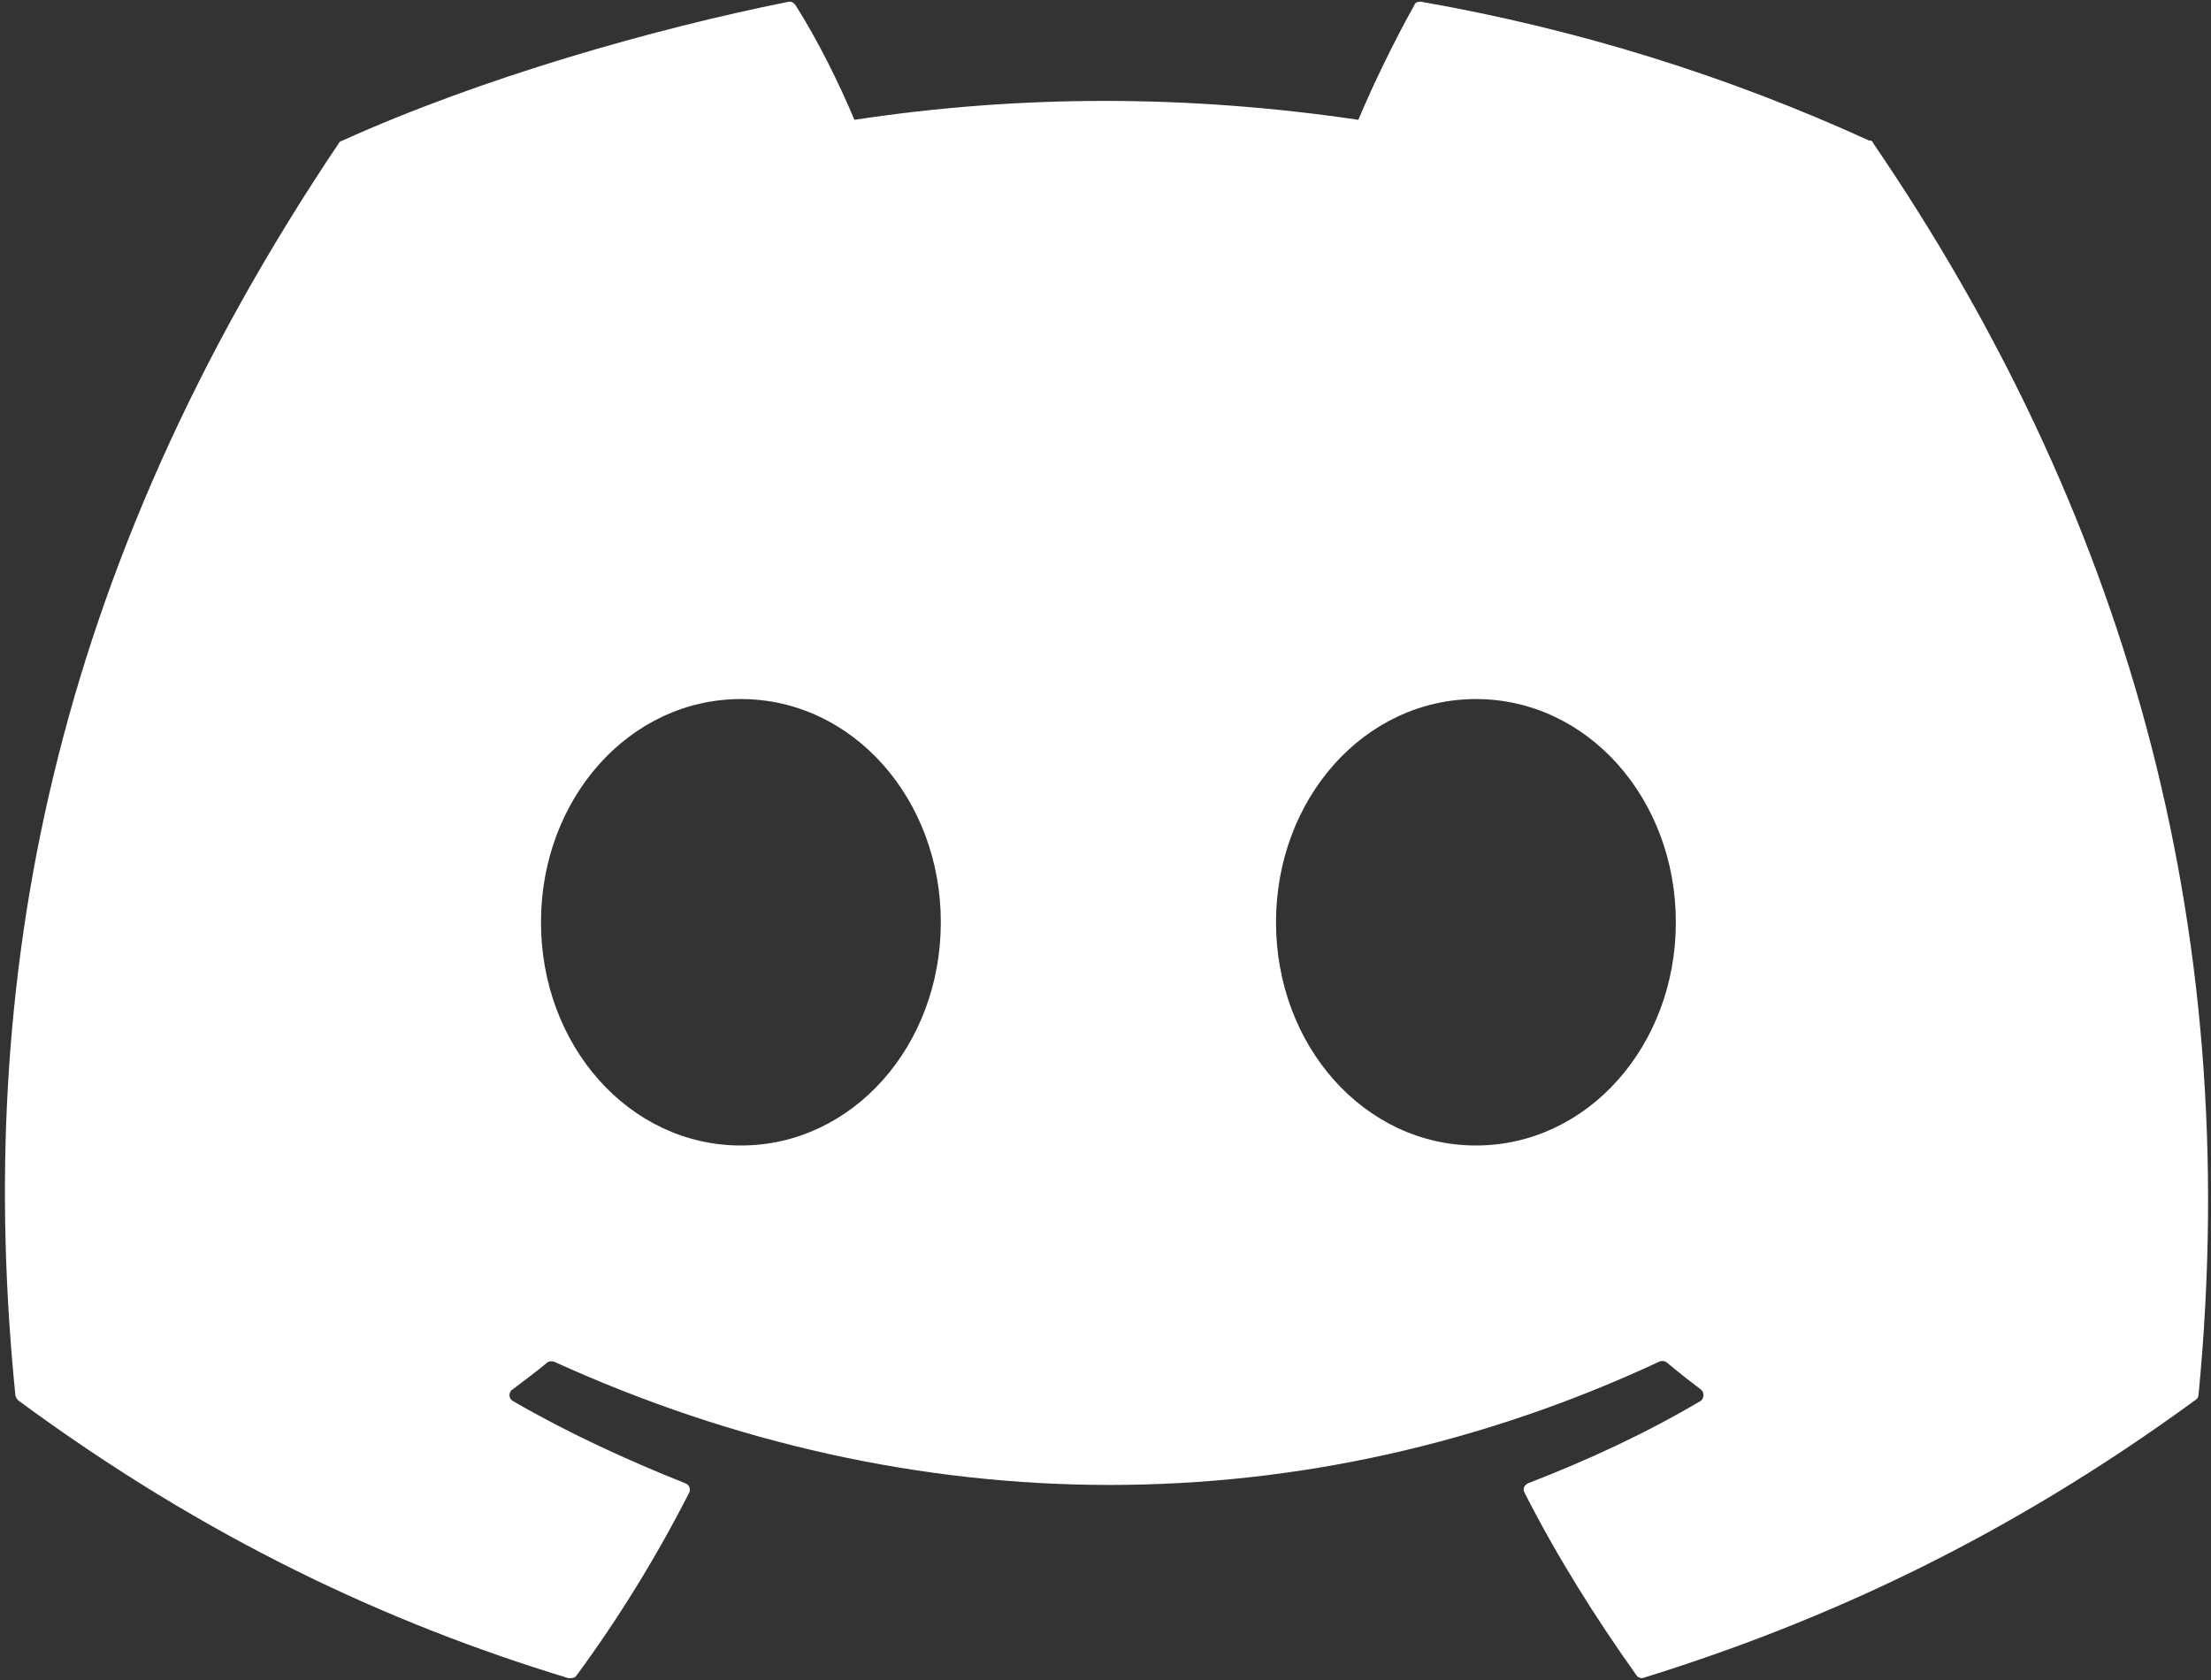 <svg xmlns="http://www.w3.org/2000/svg" width="25" height="19"><rect width="100%" height="100%" fill="#333333" stroke="none"/><path d="M 21.144 1.594 C 19.548 0.864 17.852 0.332 16.07 0.02 C 16.037 0.02 16.004 0.02 15.991 0.06 C 15.771 0.452 15.525 0.957 15.359 1.355 C 13.431 1.07 11.536 1.07 9.661 1.355 C 9.488 0.943 9.242 0.445 8.996 0.06 C 8.976 0.033 8.949 0.013 8.916 0.02 C 7.387 0.326 5.432 0.884 3.863 1.594 C 3.85 1.594 3.836 1.608 3.83 1.621 C 0.572 6.471 -0.293 11.121 0.173 15.771 C 0.173 15.791 0.186 15.818 0.206 15.838 C 2.334 17.406 4.395 18.362 6.43 18.98 C 6.463 18.98 6.496 18.98 6.516 18.953 C 6.995 18.302 7.42 17.612 7.793 16.881 C 7.812 16.841 7.793 16.788 7.746 16.774 C 7.081 16.509 6.416 16.203 5.798 15.844 C 5.751 15.818 5.745 15.745 5.798 15.712 C 5.931 15.612 6.064 15.512 6.184 15.413 C 6.203 15.393 6.237 15.393 6.263 15.399 C 10.346 17.259 14.774 17.259 18.763 15.399 C 18.79 15.386 18.823 15.393 18.843 15.406 C 18.969 15.512 19.096 15.612 19.229 15.712 C 19.275 15.745 19.269 15.818 19.229 15.844 C 18.61 16.21 17.965 16.509 17.281 16.774 C 17.234 16.794 17.214 16.841 17.241 16.887 C 17.613 17.618 18.045 18.302 18.504 18.947 C 18.524 18.973 18.557 18.987 18.59 18.973 C 20.625 18.342 22.693 17.392 24.827 15.831 C 24.847 15.818 24.86 15.798 24.86 15.765 C 25.379 10.39 23.989 5.733 21.177 1.614 C 21.177 1.601 21.157 1.588 21.144 1.588 Z M 8.378 12.955 C 7.114 12.955 6.117 11.825 6.117 10.43 C 6.117 9.035 7.114 7.906 8.378 7.906 C 9.641 7.906 10.638 9.035 10.638 10.43 C 10.638 11.825 9.641 12.955 8.378 12.955 Z M 16.689 12.955 C 15.426 12.955 14.428 11.825 14.428 10.43 C 14.428 9.035 15.426 7.906 16.689 7.906 C 17.952 7.906 18.949 9.035 18.949 10.43 C 18.949 11.825 17.952 12.955 16.689 12.955 Z" fill="#ffffff"></path></svg>